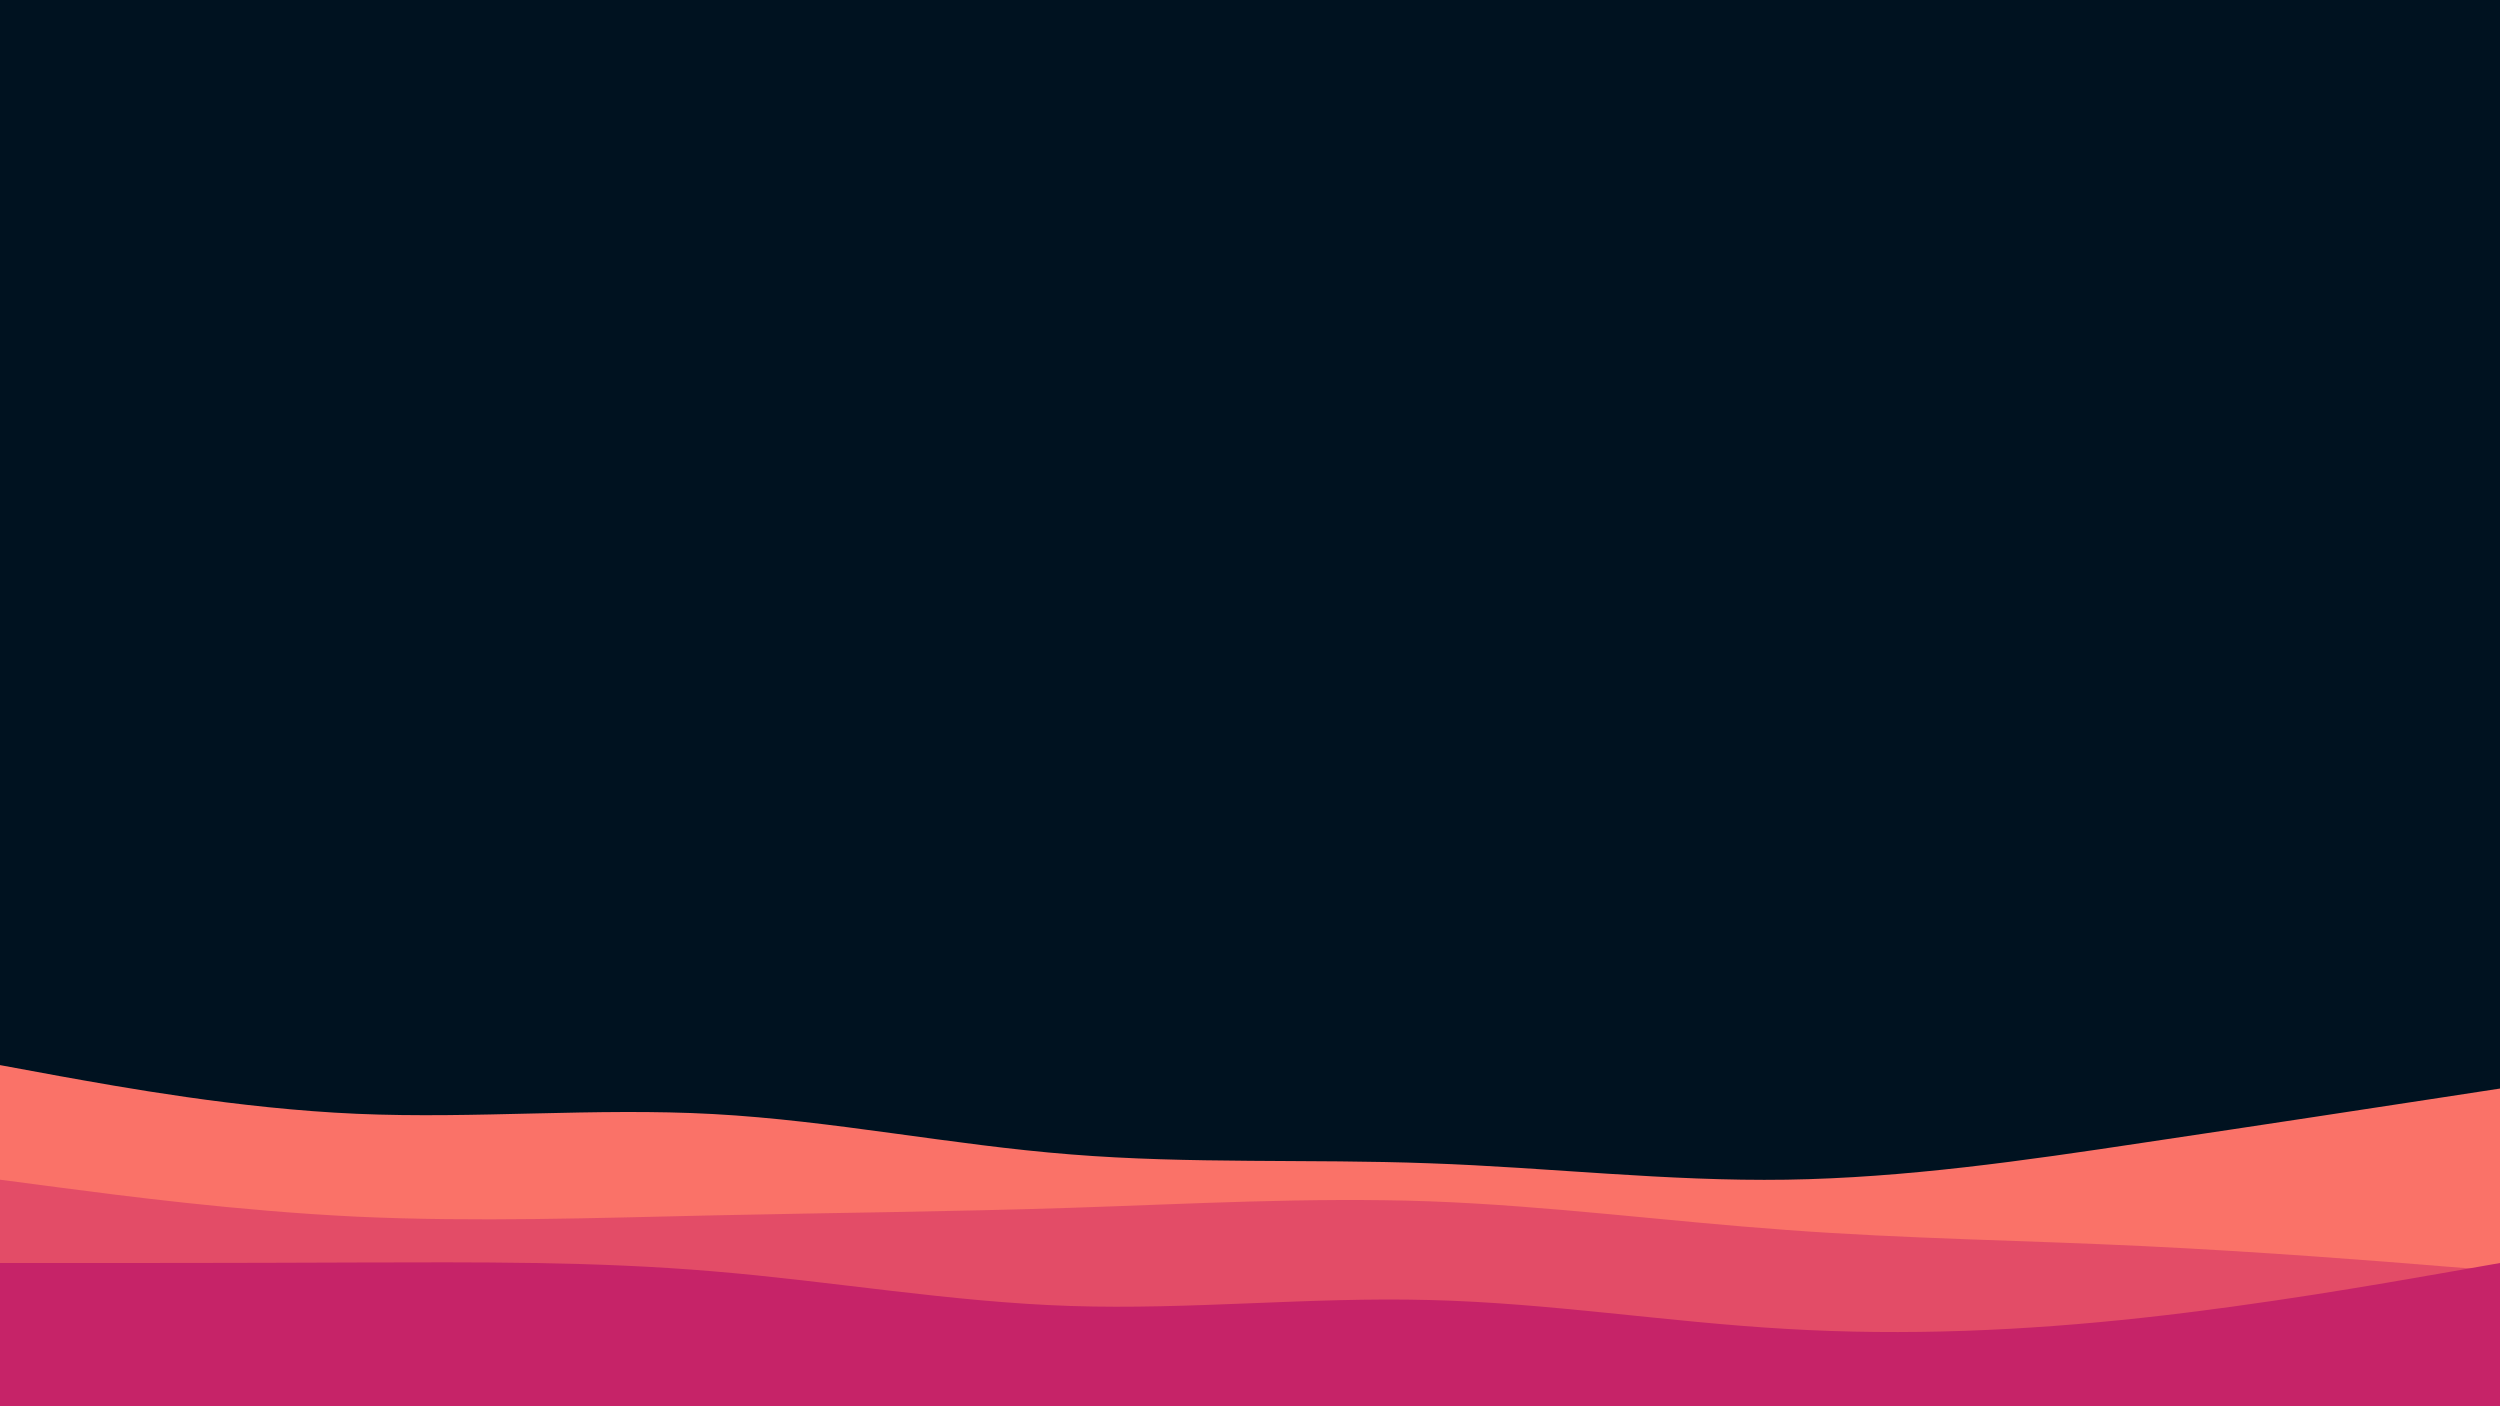 <svg id="visual" viewBox="0 0 960 540" width="960" height="540" xmlns="http://www.w3.org/2000/svg" xmlns:xlink="http://www.w3.org/1999/xlink" version="1.1"><rect x="0" y="0" width="960" height="540" fill="#001220"></rect><path d="M0 409L22.8 413.2C45.7 417.3 91.3 425.7 137 427.7C182.7 429.7 228.3 425.3 274 427.8C319.7 430.3 365.3 439.7 411.2 443.3C457 447 503 445 548.8 446.7C594.7 448.3 640.3 453.7 686 453C731.7 452.3 777.3 445.7 823 438.8C868.7 432 914.3 425 937.2 421.5L960 418L960 541L937.2 541C914.3 541 868.7 541 823 541C777.3 541 731.7 541 686 541C640.3 541 594.7 541 548.8 541C503 541 457 541 411.2 541C365.3 541 319.7 541 274 541C228.3 541 182.7 541 137 541C91.3 541 45.7 541 22.8 541L0 541Z" fill="#fa7268"></path><path d="M0 453L22.8 456C45.7 459 91.3 465 137 467.2C182.7 469.3 228.3 467.7 274 466.7C319.7 465.7 365.3 465.3 411.2 463.8C457 462.3 503 459.7 548.8 461.3C594.7 463 640.3 469 686 472.3C731.7 475.7 777.3 476.3 823 478.5C868.7 480.7 914.3 484.3 937.2 486.2L960 488L960 541L937.2 541C914.3 541 868.7 541 823 541C777.3 541 731.7 541 686 541C640.3 541 594.7 541 548.8 541C503 541 457 541 411.2 541C365.3 541 319.7 541 274 541C228.3 541 182.7 541 137 541C91.3 541 45.7 541 22.8 541L0 541Z" fill="#e34c67"></path><path d="M0 485L22.8 485C45.7 485 91.3 485 137 484.8C182.7 484.7 228.3 484.3 274 488.2C319.7 492 365.3 500 411.2 501.5C457 503 503 498 548.8 499.2C594.7 500.3 640.3 507.7 686 510.3C731.7 513 777.3 511 823 506C868.7 501 914.3 493 937.2 489L960 485L960 541L937.2 541C914.3 541 868.7 541 823 541C777.3 541 731.7 541 686 541C640.3 541 594.7 541 548.8 541C503 541 457 541 411.2 541C365.3 541 319.7 541 274 541C228.3 541 182.7 541 137 541C91.3 541 45.7 541 22.8 541L0 541Z" fill="#c62368"></path></svg>